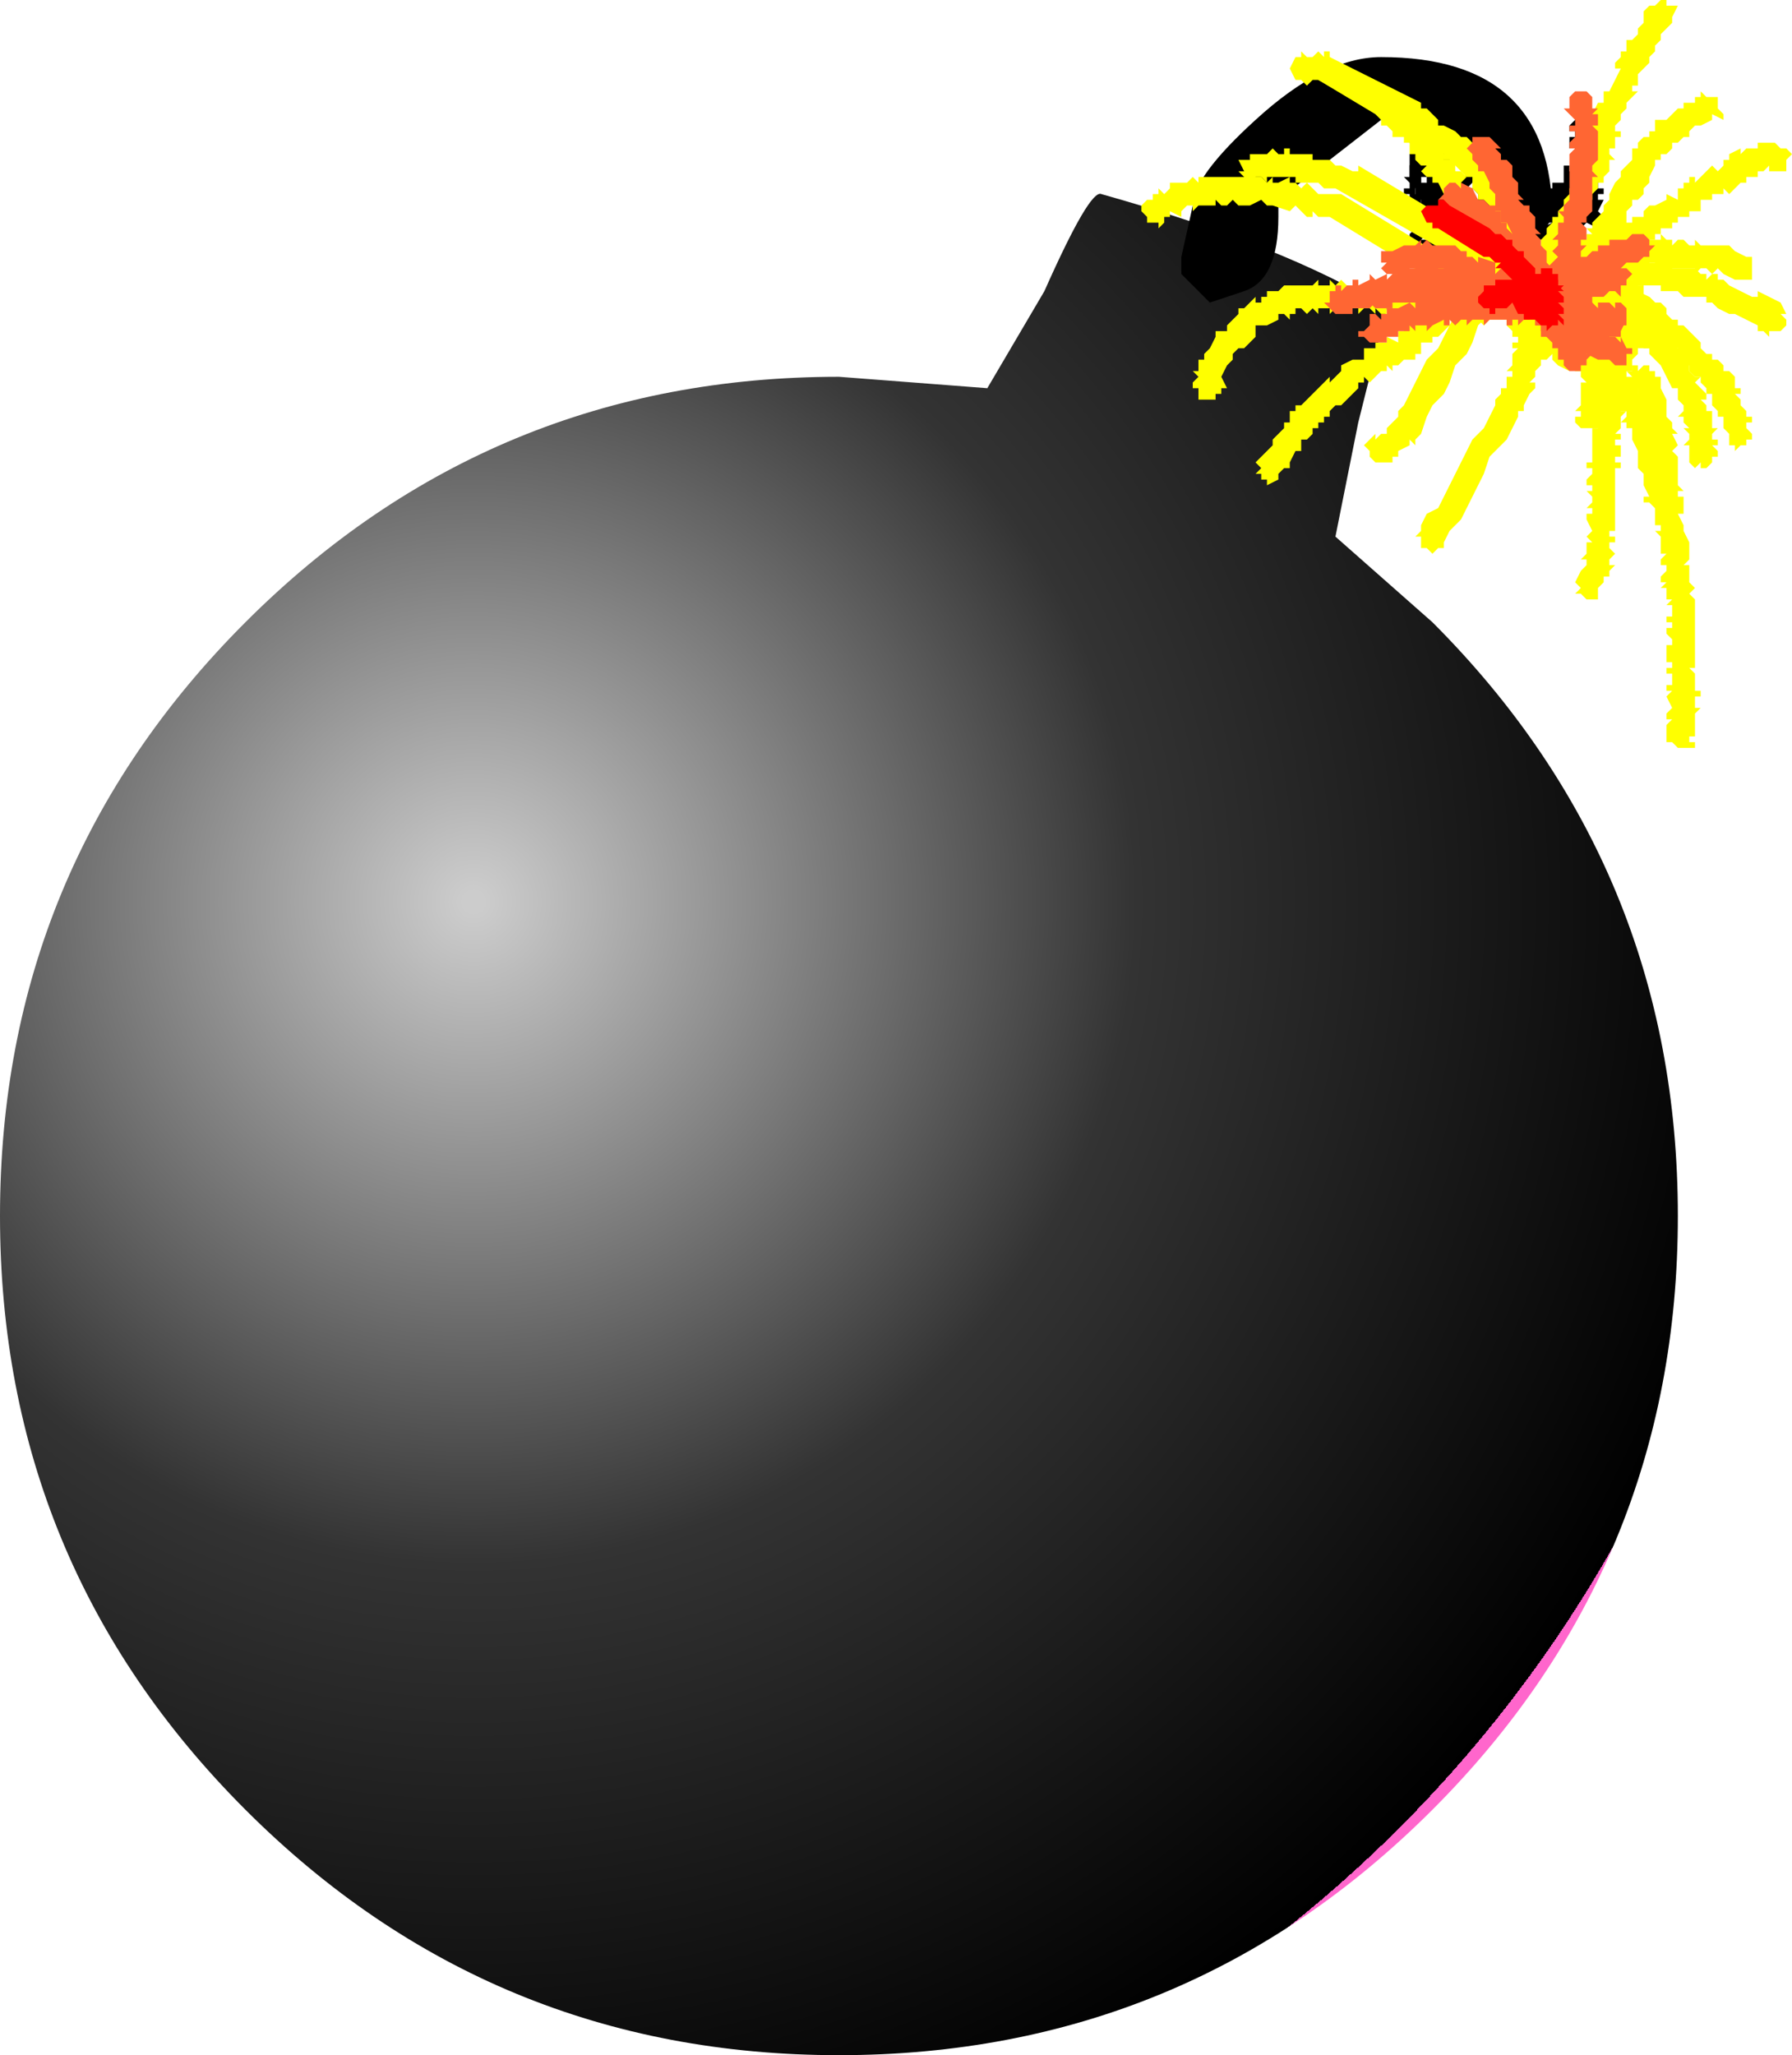 <?xml version="1.0" encoding="UTF-8" standalone="no"?>
<svg xmlns:xlink="http://www.w3.org/1999/xlink" height="18.0px" width="15.7px" xmlns="http://www.w3.org/2000/svg">
  <g transform="matrix(1.0, 0.0, 0.0, 1.0, 0.0, 0.0)">
    <path d="M13.65 2.25 L13.6 2.3 13.65 2.3 13.65 2.4 13.6 2.4 13.6 2.45 13.6 2.4 13.6 2.35 13.55 2.35 13.6 2.35 13.6 2.3 13.6 2.25 13.6 2.2 13.65 2.2 13.65 2.25" fill="#000000" fill-rule="evenodd" stroke="none"/>
    <path d="M13.7 2.35 L13.75 2.35 13.75 2.4 13.75 2.45 13.7 2.45 13.7 2.4 13.7 2.35 13.65 2.35 13.65 2.3 13.7 2.3 13.7 2.25 13.7 2.2 13.65 2.2 13.7 2.15 13.75 2.15 13.75 2.2 13.7 2.25 13.7 2.3 13.75 2.3 13.7 2.3 13.7 2.35" fill="#000000" fill-rule="evenodd" stroke="none"/>
    <path d="M13.8 2.15 L13.85 2.15 13.8 2.15 13.8 2.2 13.8 2.25 13.8 2.3 13.8 2.35 13.85 2.35 13.8 2.35 13.8 2.4 13.8 2.45 13.85 2.45 13.85 2.5 13.8 2.5 13.75 2.5 13.75 2.45 13.8 2.45 13.8 2.4 13.75 2.4 13.75 2.35 13.8 2.35 13.75 2.3 13.75 2.25 13.8 2.2 13.75 2.2 13.75 2.15 13.8 2.15" fill="#000000" fill-rule="evenodd" stroke="none"/>
    <path d="M13.8 2.2 L13.85 2.25 13.8 2.3 13.85 2.35 13.8 2.35 13.8 2.4 13.75 2.4 13.75 2.35 13.8 2.35 13.8 2.3 13.75 2.25 13.8 2.2 13.8 2.15 13.8 2.2" fill="#000000" fill-rule="evenodd" stroke="none"/>
    <path d="M13.5 2.3 L13.5 2.35 13.5 2.4 13.5 2.45 13.45 2.45 13.5 2.45 13.5 2.5 13.45 2.5 13.45 2.45 13.45 2.4 13.5 2.4 13.5 2.35 13.45 2.35 13.45 2.3 13.5 2.3" fill="#000000" fill-rule="evenodd" stroke="none"/>
    <path d="M13.6 2.2 L13.65 2.2 13.65 2.25 13.6 2.25 13.6 2.3 13.65 2.35 13.65 2.4 13.6 2.4 13.65 2.45 13.65 2.5 13.65 2.45 13.6 2.45 13.6 2.4 13.6 2.35 13.55 2.35 13.6 2.35 13.6 2.3 13.55 2.3 13.55 2.25 13.6 2.25 13.6 2.2 13.6 2.15 13.6 2.2" fill="#000000" fill-rule="evenodd" stroke="none"/>
    <path d="M13.7 2.0 L13.7 2.05 13.75 2.05 13.7 2.1 13.7 2.15 13.7 2.2 13.7 2.3 13.65 2.3 13.65 2.35 13.7 2.35 13.65 2.35 13.65 2.3 13.65 2.25 13.7 2.25 13.65 2.25 13.65 2.2 13.7 2.15 13.65 2.15 13.65 2.1 13.65 2.05 13.7 2.05 13.7 2.0" fill="#000000" fill-rule="evenodd" stroke="none"/>
    <path d="M11.9 3.7 L11.7 4.7 12.55 5.45 Q14.7 7.6 14.7 10.65 14.7 13.7 12.55 15.85 10.4 18.0 7.35 18.0 4.3 18.0 2.15 15.85 0.0 13.7 0.0 10.65 0.0 7.6 2.15 5.45 4.3 3.3 7.35 3.3 L8.65 3.4 9.15 2.55 Q9.55 1.65 9.65 1.7 11.25 2.15 12.15 2.7 L11.9 3.7" fill="url(#gradient0)" fill-rule="evenodd" stroke="none"/>
    <path d="M13.05 1.7 Q12.9 1.05 12.1 1.05 L11.2 1.75 11.2 1.9 Q11.2 2.45 10.9 2.55 L10.6 2.65 10.55 2.6 10.4 2.45 10.35 2.4 10.35 2.3 10.35 2.25 10.45 1.8 Q10.45 1.55 11.0 1.05 11.6 0.5 12.1 0.5 13.6 0.5 13.6 1.9 L13.35 2.35 Q13.15 2.35 13.05 1.7" fill="#000000" fill-rule="evenodd" stroke="none"/>
    <path d="M12.4 1.35 L12.4 1.4 12.45 1.4 12.5 1.45 12.5 1.5 12.45 1.5 12.45 1.6 12.4 1.65 12.4 1.7 12.45 1.75 12.45 1.8 12.45 1.85 12.45 1.9 12.45 1.95 12.45 2.0 12.5 2.0 12.5 2.05 12.45 2.1 12.45 2.15 12.45 2.2 12.45 2.15 12.4 2.15 12.4 2.1 12.35 2.1 12.35 2.05 12.4 2.0 12.35 1.95 12.35 1.85 12.35 1.8 12.3 1.8 12.35 1.8 12.35 1.7 12.3 1.7 12.3 1.65 12.35 1.65 12.35 1.6 12.3 1.55 12.35 1.55 12.35 1.5 12.35 1.45 12.4 1.35" fill="#000000" fill-rule="evenodd" stroke="none"/>
    <path d="M12.65 2.1 L12.6 2.1 12.6 2.05 12.55 2.0 12.6 2.0 12.6 1.95 12.6 1.9 12.6 1.85 12.6 1.8 12.65 1.8 12.6 1.8 12.6 1.75 12.55 1.75 12.55 1.7 12.6 1.65 12.6 1.6 12.55 1.55 12.6 1.55 12.6 1.45 12.55 1.45 12.6 1.4 12.55 1.4 12.55 1.3 12.65 1.2 12.65 1.25 12.7 1.2 12.75 1.3 12.7 1.3 12.7 1.35 12.65 1.3 12.65 1.35 12.65 1.4 12.65 1.45 12.7 1.45 12.65 1.5 12.65 1.55 12.7 1.55 12.7 1.6 12.65 1.6 12.65 1.65 12.7 1.65 12.7 1.7 12.7 1.75 12.65 1.75 12.65 1.8 12.7 1.8 12.7 1.85 12.65 1.9 12.7 1.9 12.7 1.95 12.65 2.0 12.7 2.0 12.7 2.05 12.65 2.1" fill="#000000" fill-rule="evenodd" stroke="none"/>
    <path d="M13.1 1.45 L13.15 1.5 13.1 1.5 13.15 1.6 13.15 1.65 13.1 1.65 13.1 1.7 13.15 1.7 13.1 1.75 13.1 1.8 13.15 1.85 13.1 1.85 13.1 1.9 13.15 1.9 13.15 2.0 13.2 2.0 13.15 2.0 13.15 2.05 13.15 2.1 13.1 2.1 13.1 2.05 13.1 2.0 13.05 2.0 13.0 1.95 13.05 1.95 13.05 1.9 13.05 1.85 13.0 1.8 13.05 1.8 13.05 1.75 13.0 1.7 13.05 1.65 13.0 1.65 13.0 1.6 13.05 1.6 13.05 1.55 13.0 1.5 13.0 1.45 13.05 1.45 13.0 1.45 13.0 1.4 13.0 1.35 13.0 1.3 13.0 1.25 13.05 1.25 13.0 1.15 13.0 1.1 13.05 1.0 13.1 1.05 13.15 1.05 13.1 1.05 13.1 1.1 13.05 1.15 13.1 1.15 13.1 1.25 13.1 1.3 13.05 1.3 13.1 1.3 13.1 1.35 13.1 1.45" fill="#000000" fill-rule="evenodd" stroke="none"/>
    <path d="M13.95 1.4 L14.0 1.45 13.95 1.45 13.95 1.5 14.0 1.55 14.05 1.55 14.0 1.6 14.0 1.65 14.05 1.65 14.05 1.7 14.0 1.7 14.0 1.75 14.05 1.75 14.0 1.85 14.05 1.9 14.0 1.95 14.0 2.0 13.9 1.95 13.85 2.0 13.85 2.05 13.75 2.05 13.75 2.1 13.75 2.05 13.7 2.05 13.65 2.1 13.6 2.1 13.6 2.15 13.6 2.1 13.55 2.1 13.5 2.1 13.5 2.15 13.5 2.1 13.45 2.1 13.45 2.15 13.4 2.15 13.35 2.2 13.35 2.15 13.3 2.15 13.3 2.2 13.2 2.2 13.2 2.15 13.2 2.2 13.15 2.2 13.15 2.25 13.05 2.2 13.0 2.25 12.95 2.2 12.9 2.25 12.85 2.25 12.85 2.2 12.85 2.25 12.8 2.25 12.75 2.25 12.65 2.25 12.65 2.3 12.6 2.3 12.55 2.25 12.4 2.2 12.4 2.15 12.35 2.15 12.4 2.1 12.45 2.05 12.45 2.1 12.5 2.1 12.5 2.05 12.5 2.0 12.45 2.0 12.45 1.95 12.5 1.95 12.45 1.95 12.45 1.9 12.4 1.85 12.45 1.8 12.45 1.75 12.4 1.75 12.4 1.7 12.4 1.65 12.4 1.6 12.35 1.6 12.35 1.55 12.4 1.55 12.35 1.55 12.35 1.5 12.35 1.45 12.35 1.4 12.4 1.4 12.35 1.4 12.35 1.35 12.4 1.3 12.35 1.25 12.35 1.2 12.4 1.2 12.4 1.15 12.4 1.1 12.45 1.15 12.5 1.15 12.55 1.15 12.55 1.1 12.5 1.1 12.55 1.05 12.6 1.05 12.6 1.0 12.65 1.1 12.65 1.2 12.7 1.2 12.7 1.25 12.65 1.3 12.6 1.3 12.65 1.35 12.6 1.35 12.6 1.4 12.65 1.4 12.65 1.45 12.6 1.5 12.65 1.5 12.65 1.55 12.7 1.55 12.7 1.6 12.75 1.6 12.7 1.65 12.7 1.7 12.75 1.7 12.75 1.75 12.65 1.85 12.65 1.9 12.6 2.0 12.65 2.05 12.65 2.0 12.7 2.0 12.85 2.1 12.8 2.05 12.8 2.0 12.75 1.95 12.75 1.9 12.75 1.85 12.75 1.8 12.8 1.8 12.8 1.75 12.75 1.7 12.8 1.65 12.75 1.65 12.75 1.6 12.8 1.55 12.85 1.55 12.9 1.55 12.85 1.65 12.9 1.65 12.9 1.7 12.95 1.75 12.9 1.75 12.9 1.8 12.95 1.8 12.95 1.75 13.0 1.75 13.0 1.7 12.95 1.7 13.0 1.65 13.0 1.6 12.95 1.55 13.0 1.55 13.0 1.5 12.95 1.5 12.95 1.45 13.0 1.45 12.95 1.35 13.0 1.3 13.05 1.35 13.1 1.35 13.15 1.4 13.1 1.45 13.15 1.45 13.2 1.5 13.2 1.55 13.2 1.65 13.25 1.65 13.25 1.7 13.25 1.75 13.3 1.7 13.3 1.65 13.35 1.6 13.4 1.6 13.45 1.65 13.45 1.7 13.55 1.6 13.55 1.65 13.6 1.65 13.6 1.6 13.7 1.6 13.7 1.55 13.7 1.6 13.7 1.55 13.7 1.5 13.7 1.45 13.75 1.45 13.75 1.5 13.8 1.5 13.75 1.45 13.8 1.45 13.8 1.4 13.8 1.35 13.75 1.35 13.8 1.35 13.8 1.3 13.75 1.3 13.75 1.25 13.75 1.2 13.8 1.2 13.8 1.15 13.75 1.15 13.75 1.1 13.8 1.05 13.85 1.05 13.85 1.1 13.85 1.15 13.9 1.15 13.85 1.15 13.9 1.15 13.9 1.25 13.95 1.3 13.9 1.3 13.95 1.35 13.95 1.4 M13.5 1.8 L13.4 1.95 13.35 1.9 13.4 1.85 13.35 1.85 13.35 1.8 13.35 1.85 13.3 1.95 13.25 1.9 13.2 1.9 13.2 1.85 13.15 1.8 13.2 1.75 13.15 1.75 13.15 1.7 13.15 1.65 13.1 1.65 13.15 1.65 13.15 1.6 13.1 1.55 13.1 1.6 13.05 1.6 13.1 1.65 13.1 1.7 13.05 1.75 13.1 1.8 13.05 1.8 13.0 1.95 12.95 1.95 12.9 1.9 12.85 1.9 12.9 1.9 12.9 1.95 12.85 1.95 13.0 2.05 13.05 2.1 13.1 2.1 13.15 2.05 13.2 2.1 13.25 2.05 13.3 2.05 13.3 2.1 13.35 2.05 13.35 2.0 13.4 2.0 13.45 2.0 13.45 1.95 13.45 2.0 13.5 2.0 13.6 1.95 13.55 1.95 13.55 1.9 13.55 1.85 13.55 1.8 13.5 1.8 M13.7 1.9 L13.7 1.85 13.75 1.85 13.75 1.8 13.7 1.8 13.7 1.85 13.75 1.85 13.7 1.85 13.7 1.9 M12.5 1.35 L12.45 1.35 12.45 1.3 12.45 1.35 12.45 1.4 12.45 1.45 12.45 1.5 12.45 1.55 12.45 1.6 12.5 1.6 12.45 1.6 12.45 1.65 12.45 1.6 12.5 1.6 12.5 1.55 12.45 1.55 12.45 1.5 12.5 1.5 12.5 1.45 12.5 1.4 12.55 1.35 12.5 1.35" fill="#000000" fill-rule="evenodd" stroke="none"/>
    <path d="M12.8 1.9 L12.85 1.95 12.8 1.95 12.85 1.95 12.85 2.0 12.9 2.05 12.85 2.1 12.8 2.05 12.75 2.05 12.8 2.05 12.75 2.0 12.75 1.95 12.7 1.95 12.7 1.9 12.65 1.85 12.7 1.85 12.65 1.85 12.65 1.75 12.6 1.75 12.6 1.7 12.65 1.7 12.6 1.7 12.6 1.6 12.6 1.55 12.6 1.45 12.55 1.45 12.6 1.4 12.55 1.4 12.55 1.35 12.6 1.3 12.7 1.25 12.65 1.25 12.7 1.35 12.75 1.4 12.7 1.4 12.7 1.45 12.75 1.5 12.75 1.55 12.75 1.6 12.8 1.65 12.8 1.6 12.9 1.45 12.9 1.4 12.95 1.5 12.9 1.6 12.85 1.65 12.9 1.65 12.85 1.8 12.8 1.8 12.75 1.75 12.7 1.75 12.75 1.8 12.75 1.85 12.8 1.85 12.8 1.9" fill="#000000" fill-rule="evenodd" stroke="none"/>
    <path d="M13.1 1.45 L13.15 1.45 13.2 1.55 13.15 1.55 13.15 1.6 13.1 1.55 13.05 1.55 13.05 1.6 13.0 1.6 13.05 1.6 13.05 1.65 13.05 1.75 13.05 1.8 13.05 1.85 13.05 1.95 13.05 2.0 13.05 2.05 12.95 2.05 12.95 2.0 12.9 2.0 12.95 2.0 12.95 1.95 13.0 1.9 12.95 1.85 12.95 1.8 12.95 1.75 12.95 1.7 12.9 1.65 12.95 1.6 12.95 1.55 12.9 1.55 12.95 1.55 12.95 1.5 12.95 1.45 12.9 1.4 12.95 1.4 12.95 1.35 12.9 1.35 12.95 1.3 13.0 1.3 13.05 1.35 13.05 1.4 13.1 1.45" fill="#000000" fill-rule="evenodd" stroke="none"/>
    <path d="M13.4 1.6 L13.4 1.65 13.35 1.65 13.3 1.65 13.3 1.7 13.35 1.75 13.3 1.75 13.3 1.8 13.25 1.85 13.3 1.9 13.3 1.95 13.25 1.95 13.3 2.0 13.3 2.1 13.25 2.1 13.25 2.05 13.25 2.1 13.2 2.1 13.2 2.05 13.25 2.05 13.2 2.0 13.2 1.95 13.15 1.9 13.2 1.9 13.2 1.8 13.15 1.8 13.2 1.75 13.2 1.7 13.25 1.7 13.25 1.65 13.2 1.65 13.25 1.55 13.35 1.5 13.4 1.55 13.35 1.6 13.4 1.6" fill="#000000" fill-rule="evenodd" stroke="none"/>
    <path d="M13.4 1.5 L13.45 1.5 13.5 1.6 13.45 1.65 13.5 1.65 13.5 1.7 13.45 1.7 13.45 1.8 13.5 1.8 13.5 1.85 13.45 1.85 13.5 1.9 13.5 1.95 13.45 2.0 13.45 2.05 13.45 2.0 13.4 2.0 13.4 1.95 13.35 1.95 13.4 1.85 13.4 1.8 13.35 1.8 13.4 1.8 13.4 1.75 13.35 1.65 13.4 1.65 13.4 1.6 13.35 1.6 13.4 1.55 13.4 1.5 13.4 1.45 13.4 1.5" fill="#000000" fill-rule="evenodd" stroke="none"/>
    <path d="M11.75 1.7 L12.65 2.25 12.7 2.25 12.75 2.35 12.7 2.35 12.7 2.4 12.65 2.45 12.65 2.5 12.6 2.45 12.55 2.45 11.65 1.9 11.55 1.9 11.5 1.85 11.5 1.9 11.45 1.9 11.4 1.85 11.35 1.8 11.3 1.85 11.15 1.8 11.1 1.8 11.05 1.75 10.95 1.8 10.9 1.8 10.85 1.8 10.8 1.75 10.75 1.8 10.7 1.8 10.65 1.75 10.65 1.8 10.6 1.8 10.55 1.8 10.5 1.8 10.45 1.85 10.45 1.8 10.4 1.8 10.35 1.85 10.35 1.9 10.25 1.85 10.25 1.9 10.2 1.9 10.2 1.95 10.15 2.0 10.15 1.95 10.05 1.95 10.05 1.9 10.0 1.85 10.0 1.8 10.05 1.75 10.1 1.75 10.1 1.7 10.15 1.7 10.15 1.65 10.2 1.7 10.25 1.65 10.25 1.6 10.35 1.6 10.35 1.65 10.35 1.6 10.4 1.6 10.45 1.55 10.5 1.6 10.5 1.55 10.55 1.55 10.65 1.55 10.7 1.55 10.8 1.55 10.85 1.55 10.9 1.55 10.95 1.55 11.05 1.55 11.1 1.6 11.15 1.55 11.15 1.6 11.2 1.6 11.3 1.55 11.3 1.6 11.35 1.6 11.4 1.65 11.45 1.6 11.5 1.65 11.55 1.7 11.6 1.7 11.65 1.7 11.7 1.7 11.75 1.7" fill="#ffff00" fill-rule="evenodd" stroke="none"/>
    <path d="M12.95 2.1 L12.95 2.15 13.0 2.15 13.0 2.2 13.0 2.25 13.05 2.25 13.0 2.25 13.05 2.35 13.1 2.35 13.1 2.4 13.05 2.4 13.05 2.45 13.0 2.5 12.95 2.5 12.9 2.45 12.85 2.45 12.85 2.4 12.85 2.35 12.8 2.35 12.8 2.3 12.8 2.25 12.75 2.25 11.7 1.65 11.65 1.65 11.6 1.65 11.55 1.6 11.5 1.6 11.4 1.6 11.35 1.6 11.35 1.55 11.3 1.55 11.25 1.55 11.2 1.55 11.15 1.55 11.1 1.55 11.1 1.6 11.05 1.55 11.0 1.55 11.0 1.6 10.95 1.6 10.9 1.55 10.85 1.5 10.9 1.5 10.85 1.4 10.95 1.4 10.95 1.35 11.0 1.35 11.05 1.35 11.1 1.35 11.15 1.3 11.2 1.35 11.25 1.35 11.25 1.3 11.3 1.3 11.3 1.35 11.35 1.35 11.4 1.35 11.5 1.35 11.5 1.4 11.55 1.4 11.6 1.4 11.65 1.4 11.7 1.45 11.75 1.45 11.85 1.5 11.9 1.5 11.9 1.45 12.9 2.05 12.9 2.1 12.95 2.1" fill="#ffff00" fill-rule="evenodd" stroke="none"/>
    <path d="M13.3 1.8 L13.3 1.9 13.35 1.9 13.35 2.0 13.4 2.0 13.35 2.05 13.4 2.05 13.4 2.1 13.4 2.15 13.45 2.15 13.45 2.2 13.45 2.25 13.5 2.3 13.45 2.3 13.45 2.4 13.5 2.4 13.5 2.45 13.45 2.45 13.45 2.5 13.4 2.5 13.4 2.55 13.35 2.55 13.35 2.5 13.3 2.5 13.3 2.45 13.25 2.45 13.25 2.4 13.25 2.3 13.2 2.3 13.25 2.3 13.25 2.25 13.2 2.2 13.2 2.15 13.15 2.15 13.2 2.15 13.15 2.05 13.1 2.0 13.15 2.0 13.15 1.95 13.1 1.95 13.1 1.9 13.05 1.9 13.05 1.8 13.0 1.75 12.95 1.75 12.95 1.7 12.9 1.65 12.9 1.6 12.9 1.55 12.85 1.55 12.8 1.5 12.75 1.45 12.7 1.45 12.7 1.4 12.65 1.4 12.65 1.35 12.55 1.3 12.5 1.25 12.5 1.2 12.45 1.2 12.4 1.15 12.35 1.15 11.55 0.7 11.55 0.65 11.5 0.6 11.55 0.6 11.5 0.5 11.6 0.5 11.6 0.45 11.65 0.45 11.65 0.5 12.45 0.9 12.45 0.95 12.5 0.95 12.55 1.0 12.6 1.05 12.6 1.1 12.65 1.1 12.75 1.15 12.8 1.2 12.85 1.2 12.9 1.25 12.95 1.25 12.9 1.35 12.95 1.35 13.0 1.4 13.05 1.4 13.05 1.45 13.1 1.5 13.1 1.55 13.15 1.6 13.2 1.6 13.2 1.7 13.25 1.7 13.25 1.75 13.3 1.8" fill="#ffff00" fill-rule="evenodd" stroke="none"/>
    <path d="M12.9 1.75 L12.95 1.8 13.0 1.85 13.05 1.85 13.05 1.9 13.1 1.95 13.05 1.95 13.05 2.0 13.1 2.05 13.15 2.1 13.1 2.1 13.1 2.15 13.15 2.2 13.1 2.25 13.1 2.3 13.05 2.25 13.0 2.25 12.95 2.25 12.95 2.3 12.9 2.2 12.95 2.2 12.9 2.2 12.9 2.15 12.9 2.1 12.9 2.05 12.85 2.0 12.8 2.0 12.75 1.9 12.75 1.85 12.7 1.8 12.65 1.8 12.65 1.75 12.65 1.7 12.6 1.6 12.55 1.6 12.55 1.55 12.5 1.55 12.45 1.5 12.5 1.45 12.45 1.45 12.4 1.4 12.4 1.35 12.35 1.35 12.35 1.25 12.3 1.25 12.3 1.2 12.25 1.2 12.2 1.2 12.2 1.15 12.15 1.1 12.1 1.1 12.1 1.05 12.05 1.05 12.1 1.05 12.05 1.0 11.55 0.7 11.5 0.7 11.45 0.75 11.4 0.7 11.35 0.7 11.3 0.6 11.35 0.5 11.4 0.5 11.4 0.45 11.45 0.5 11.5 0.5 11.55 0.45 11.6 0.5 11.65 0.5 12.15 0.8 12.2 0.85 12.25 0.85 12.3 0.9 12.3 1.0 12.35 1.0 12.4 1.0 12.4 1.05 12.45 1.05 12.5 1.15 12.55 1.15 12.55 1.2 12.55 1.25 12.6 1.25 12.65 1.3 12.65 1.35 12.7 1.35 12.65 1.4 12.7 1.4 12.75 1.45 12.75 1.5 12.8 1.5 12.85 1.55 12.8 1.6 12.85 1.65 12.9 1.65 12.9 1.7 12.95 1.75 12.9 1.75" fill="#ffff00" fill-rule="evenodd" stroke="none"/>
    <path d="M14.65 0.2 L14.6 0.25 14.55 0.3 14.55 0.35 14.5 0.4 14.5 0.45 14.45 0.5 14.45 0.55 14.4 0.6 14.35 0.65 14.35 0.75 14.3 0.75 14.3 0.8 14.35 0.8 14.3 0.85 14.25 0.9 14.25 0.95 14.2 1.0 14.2 1.05 14.15 1.1 14.15 1.15 14.2 1.15 14.2 1.2 14.15 1.2 14.15 1.25 14.15 1.3 14.1 1.3 14.1 1.35 14.15 1.4 14.1 1.4 14.1 1.45 14.1 1.5 14.05 1.55 14.05 1.6 14.0 1.6 14.0 1.65 13.95 1.7 13.95 1.75 13.9 1.8 13.9 1.85 13.85 1.9 13.85 1.95 13.8 1.95 13.8 2.0 13.75 2.05 13.75 2.1 13.7 2.15 13.75 2.15 13.75 2.2 13.7 2.25 13.65 2.3 13.65 2.25 13.55 2.25 13.55 2.3 13.5 2.2 13.55 2.2 13.5 2.2 13.5 2.15 13.5 2.1 13.55 2.05 13.55 2.0 13.6 1.95 13.6 1.9 13.65 1.9 13.65 1.85 13.7 1.8 13.7 1.75 13.75 1.7 13.75 1.65 13.8 1.6 13.85 1.55 13.85 1.5 13.8 1.45 13.85 1.45 13.85 1.4 13.9 1.4 13.9 1.35 13.9 1.3 13.95 1.3 13.9 1.25 13.9 1.2 13.95 1.2 13.95 1.1 13.95 1.05 14.0 1.05 13.95 1.05 13.95 1.0 14.0 0.9 14.05 0.9 14.05 0.85 14.05 0.8 14.1 0.8 14.15 0.7 14.2 0.6 14.15 0.6 14.15 0.55 14.2 0.5 14.2 0.45 14.25 0.45 14.25 0.35 14.3 0.35 14.35 0.3 14.35 0.25 14.4 0.2 14.4 0.15 14.4 0.1 14.45 0.05 14.5 0.05 14.55 0.0 14.6 0.0 14.6 0.05 14.65 0.05 14.7 0.05 14.65 0.15 14.65 0.2" fill="#ffff00" fill-rule="evenodd" stroke="none"/>
    <path d="M15.55 1.25 L15.6 1.3 15.65 1.3 15.7 1.35 15.65 1.4 15.65 1.45 15.65 1.5 15.6 1.5 15.55 1.5 15.5 1.5 15.5 1.45 15.45 1.5 15.4 1.5 15.4 1.55 15.35 1.55 15.3 1.55 15.3 1.6 15.25 1.6 15.2 1.65 15.15 1.7 15.1 1.65 15.1 1.7 15.0 1.7 15.0 1.75 15.0 1.8 15.0 1.75 14.9 1.75 14.9 1.8 14.9 1.85 14.85 1.85 14.8 1.85 14.8 1.9 14.75 1.9 14.7 1.9 14.7 1.95 14.65 1.95 14.65 2.0 14.6 2.0 14.55 2.0 14.55 2.05 14.5 2.05 14.5 2.1 14.45 2.1 14.45 2.15 14.4 2.1 14.35 2.15 14.3 2.2 14.2 2.2 14.1 2.2 14.05 2.25 13.95 2.25 13.9 2.3 13.8 2.25 13.8 2.3 13.75 2.3 13.7 2.25 13.65 2.25 13.65 2.2 13.7 2.15 13.65 2.15 13.65 2.1 13.7 2.05 13.75 2.05 13.8 2.05 13.9 2.1 13.9 2.05 13.95 2.05 13.95 2.0 14.05 2.0 14.05 2.05 14.05 2.0 14.1 2.0 14.15 1.95 14.2 2.0 14.2 1.95 14.25 1.95 14.3 1.95 14.3 1.9 14.3 1.95 14.3 1.9 14.4 1.9 14.4 1.85 14.45 1.8 14.5 1.8 14.5 1.85 14.5 1.8 14.6 1.75 14.6 1.7 14.7 1.75 14.7 1.7 14.7 1.65 14.75 1.65 14.75 1.6 14.8 1.6 14.8 1.55 14.85 1.55 14.85 1.6 14.9 1.55 14.95 1.5 15.0 1.45 15.05 1.5 15.1 1.45 15.1 1.4 15.15 1.4 15.15 1.35 15.25 1.3 15.25 1.35 15.3 1.3 15.35 1.3 15.4 1.3 15.4 1.25 15.5 1.25 15.55 1.25" fill="#ffff00" fill-rule="evenodd" stroke="none"/>
    <path d="M15.05 0.9 L15.05 0.95 15.1 1.0 15.1 1.05 15.0 1.0 15.0 1.05 14.9 1.1 14.9 1.15 14.9 1.1 14.85 1.1 14.8 1.15 14.8 1.2 14.75 1.2 14.7 1.25 14.7 1.2 14.7 1.25 14.65 1.25 14.65 1.3 14.6 1.35 14.55 1.35 14.55 1.4 14.5 1.4 14.5 1.45 14.45 1.55 14.45 1.6 14.4 1.65 14.4 1.7 14.35 1.75 14.3 1.75 14.3 1.8 14.25 1.85 14.25 1.95 14.2 2.0 14.15 2.05 14.15 2.1 14.1 2.1 14.1 2.15 14.05 2.1 14.0 2.15 13.95 2.05 13.9 2.0 13.95 2.0 13.95 1.95 14.0 1.9 14.05 1.85 14.05 1.8 14.1 1.75 14.1 1.7 14.15 1.6 14.2 1.55 14.2 1.5 14.25 1.45 14.3 1.4 14.3 1.3 14.35 1.3 14.35 1.25 14.4 1.2 14.45 1.2 14.45 1.15 14.5 1.15 14.5 1.1 14.5 1.05 14.55 1.05 14.6 1.05 14.6 1.0 14.6 1.05 14.65 1.0 14.7 0.95 14.75 0.95 14.75 0.9 14.8 0.9 14.85 0.9 14.85 0.85 14.9 0.85 14.9 0.8 14.95 0.85 15.0 0.85 15.05 0.85 15.05 0.9 15.1 0.9 15.05 0.9" fill="#ffff00" fill-rule="evenodd" stroke="none"/>
    <path d="M14.35 2.15 L14.4 2.1 14.45 2.15 14.45 2.1 14.55 2.1 14.55 2.05 14.6 2.1 14.65 2.1 14.65 2.15 14.7 2.1 14.75 2.1 14.8 2.15 14.85 2.15 14.85 2.1 14.9 2.15 14.95 2.15 15.05 2.15 15.1 2.15 15.15 2.15 15.2 2.2 15.3 2.25 15.35 2.25 15.35 2.35 15.4 2.35 15.35 2.35 15.35 2.4 15.35 2.45 15.25 2.45 15.25 2.4 15.25 2.45 15.2 2.45 15.1 2.4 15.05 2.35 15.0 2.4 14.95 2.35 14.9 2.35 14.85 2.4 14.85 2.35 14.8 2.35 14.7 2.35 14.65 2.35 14.6 2.35 14.55 2.35 14.55 2.3 14.45 2.3 14.45 2.35 14.4 2.35 14.35 2.35 14.3 2.35 14.3 2.4 14.25 2.35 14.15 2.4 14.2 2.3 14.15 2.3 14.15 2.25 14.1 2.25 14.15 2.2 14.2 2.2 14.2 2.15 14.25 2.15 14.3 2.15 14.35 2.15" fill="#ffff00" fill-rule="evenodd" stroke="none"/>
    <path d="M14.1 2.25 L14.15 2.25 14.2 2.25 14.25 2.3 14.3 2.25 14.35 2.3 14.35 2.25 14.45 2.25 14.45 2.3 14.5 2.3 14.5 2.25 14.55 2.25 14.55 2.3 14.6 2.3 14.65 2.3 14.65 2.35 14.7 2.35 14.8 2.35 14.85 2.35 14.9 2.4 14.95 2.4 14.95 2.45 15.0 2.4 15.05 2.4 15.05 2.45 15.1 2.45 15.15 2.5 15.25 2.55 15.35 2.6 15.4 2.6 15.4 2.55 15.6 2.65 15.65 2.75 15.6 2.75 15.65 2.8 15.65 2.85 15.6 2.9 15.55 2.9 15.5 2.9 15.5 2.95 15.45 2.9 15.4 2.9 15.4 2.85 15.2 2.75 15.2 2.8 15.2 2.75 15.15 2.75 15.05 2.7 15.0 2.65 14.95 2.65 14.95 2.6 14.9 2.6 14.85 2.6 14.75 2.6 14.7 2.55 14.65 2.55 14.6 2.55 14.55 2.55 14.55 2.5 14.5 2.5 14.45 2.5 14.4 2.5 14.35 2.5 14.3 2.5 14.3 2.45 14.25 2.5 14.15 2.45 14.15 2.5 14.1 2.5 14.1 2.45 14.05 2.5 14.0 2.5 13.95 2.45 13.9 2.5 13.85 2.4 13.9 2.4 13.85 2.4 13.85 2.35 13.9 2.3 13.9 2.25 13.95 2.25 14.05 2.25 14.1 2.25" fill="#ffff00" fill-rule="evenodd" stroke="none"/>
    <path d="M15.25 3.55 L15.3 3.6 15.3 3.65 15.35 3.65 15.35 3.7 15.3 3.7 15.3 3.75 15.35 3.8 15.35 3.85 15.3 3.85 15.3 3.9 15.25 3.9 15.2 3.95 15.2 3.9 15.15 3.9 15.15 3.85 15.15 3.8 15.1 3.75 15.1 3.7 15.05 3.7 15.1 3.7 15.1 3.65 15.05 3.65 15.05 3.6 15.0 3.55 15.05 3.55 15.0 3.55 15.0 3.45 14.95 3.45 14.95 3.4 14.9 3.35 14.95 3.35 14.9 3.35 14.9 3.3 14.85 3.3 14.8 3.25 14.8 3.2 14.75 3.2 14.7 3.15 14.7 3.05 14.65 3.05 14.6 3.05 14.6 3.0 14.55 3.0 14.5 3.0 14.5 2.95 14.45 2.95 14.45 2.9 14.4 2.85 14.35 2.85 14.4 2.85 14.35 2.8 14.3 2.8 14.3 2.75 14.25 2.7 14.2 2.65 14.1 2.6 14.05 2.6 14.05 2.55 14.0 2.55 13.95 2.5 13.9 2.5 13.9 2.45 13.95 2.45 13.9 2.4 13.95 2.3 14.0 2.3 14.05 2.3 14.1 2.35 14.15 2.35 14.15 2.4 14.2 2.4 14.25 2.45 14.3 2.45 14.35 2.5 14.4 2.5 14.4 2.6 14.45 2.6 14.5 2.65 14.55 2.65 14.6 2.7 14.55 2.7 14.6 2.7 14.6 2.75 14.65 2.8 14.7 2.8 14.7 2.85 14.75 2.85 14.8 2.9 14.85 2.95 14.9 3.0 14.9 3.05 14.95 3.1 15.0 3.1 15.0 3.15 15.05 3.15 15.1 3.2 15.1 3.25 15.15 3.25 15.2 3.3 15.15 3.3 15.2 3.3 15.2 3.4 15.25 3.4 15.25 3.45 15.2 3.45 15.25 3.5 15.25 3.55 15.3 3.55 15.25 3.55" fill="#ffff00" fill-rule="evenodd" stroke="none"/>
    <path d="M15.05 3.95 L15.05 4.0 15.0 4.0 15.0 4.05 14.95 4.1 14.9 4.1 14.9 4.05 14.85 4.1 14.8 4.05 14.8 4.0 14.8 3.95 14.8 3.9 14.75 3.9 14.8 3.85 14.8 3.8 14.75 3.75 14.8 3.75 14.75 3.7 14.75 3.65 14.7 3.65 14.75 3.6 14.75 3.55 14.7 3.5 14.7 3.45 14.7 3.4 14.65 3.4 14.6 3.3 14.55 3.2 14.5 3.15 14.45 3.1 14.45 3.05 14.4 3.05 14.35 2.95 14.3 2.95 14.3 2.85 14.25 2.85 14.25 2.8 14.2 2.8 14.15 2.7 14.1 2.7 14.05 2.65 14.05 2.6 14.05 2.55 14.1 2.5 14.1 2.55 14.1 2.5 14.15 2.45 14.2 2.5 14.25 2.5 14.3 2.5 14.3 2.55 14.35 2.6 14.4 2.65 14.45 2.7 14.45 2.75 14.5 2.75 14.5 2.8 14.55 2.85 14.6 2.9 14.65 2.95 14.65 3.0 14.7 3.05 14.75 3.1 14.8 3.15 14.8 3.2 14.8 3.25 14.85 3.3 14.9 3.3 14.85 3.35 14.9 3.4 14.95 3.45 14.95 3.5 14.9 3.5 14.95 3.55 14.95 3.6 15.0 3.6 15.0 3.65 14.95 3.65 15.0 3.65 15.0 3.7 15.0 3.75 15.05 3.75 15.0 3.8 15.0 3.85 15.05 3.85 15.05 3.9 15.0 3.9 15.05 3.95" fill="#ffff00" fill-rule="evenodd" stroke="none"/>
    <path d="M13.85 2.4 L13.8 2.4 13.85 2.45 13.9 2.5 13.9 2.55 13.95 2.55 13.9 2.65 13.95 2.65 14.0 2.7 13.95 2.75 14.0 2.8 13.95 2.8 14.0 2.9 14.05 2.95 14.0 2.95 14.0 3.0 14.05 3.05 14.1 3.1 14.05 3.1 14.05 3.15 14.05 3.2 14.1 3.2 14.05 3.25 14.1 3.3 14.1 3.35 14.05 3.35 14.1 3.4 14.1 3.45 14.1 3.5 14.1 3.55 14.05 3.6 14.05 3.65 14.0 3.7 14.0 3.75 13.95 3.75 13.9 3.75 13.85 3.75 13.8 3.7 13.8 3.65 13.85 3.65 13.85 3.6 13.8 3.6 13.85 3.55 13.85 3.5 13.85 3.45 13.85 3.4 13.85 3.35 13.9 3.35 13.85 3.3 13.85 3.25 13.85 3.2 13.9 3.2 13.85 3.2 13.85 3.15 13.8 3.1 13.8 3.05 13.8 3.0 13.8 2.95 13.8 2.9 13.75 2.9 13.75 2.85 13.75 2.8 13.75 2.75 13.7 2.7 13.7 2.65 13.7 2.55 13.65 2.55 13.6 2.55 13.65 2.5 13.6 2.45 13.55 2.4 13.6 2.35 13.6 2.3 13.6 2.35 13.6 2.3 13.65 2.3 13.7 2.3 13.75 2.35 13.75 2.3 13.8 2.35 13.85 2.35 13.85 2.4" fill="#ffff00" fill-rule="evenodd" stroke="none"/>
    <path d="M13.9 2.9 L13.95 2.9 14.0 2.9 14.05 2.9 14.1 3.0 14.05 3.0 14.05 3.05 14.1 3.05 14.1 3.15 14.15 3.2 14.15 3.25 14.15 3.3 14.2 3.4 14.15 3.4 14.15 3.45 14.2 3.45 14.2 3.55 14.25 3.55 14.2 3.55 14.2 3.6 14.25 3.6 14.2 3.65 14.2 3.7 14.2 3.75 14.15 3.8 14.2 3.8 14.2 3.85 14.15 3.85 14.15 3.9 14.2 3.9 14.2 4.0 14.15 4.0 14.15 4.05 14.2 4.05 14.2 4.1 14.15 4.1 14.15 4.15 14.15 4.2 14.15 4.25 14.15 4.3 14.15 4.35 14.15 4.4 14.15 4.45 14.15 4.5 14.15 4.55 14.15 4.6 14.15 4.65 14.1 4.65 14.1 4.7 14.15 4.7 14.15 4.75 14.1 4.75 14.1 4.8 14.15 4.85 14.1 4.9 14.1 4.95 14.15 4.95 14.1 5.0 14.1 5.05 14.05 5.05 14.05 5.1 14.0 5.15 14.0 5.2 14.0 5.25 13.9 5.25 13.85 5.2 13.8 5.2 13.85 5.15 13.8 5.1 13.85 5.0 13.9 4.95 13.9 4.9 13.85 4.9 13.9 4.85 13.9 4.8 13.9 4.75 13.95 4.75 13.9 4.7 13.95 4.65 13.9 4.55 13.9 4.5 13.95 4.5 13.95 4.45 13.9 4.45 13.95 4.4 13.95 4.35 13.9 4.3 13.95 4.3 13.95 4.25 13.9 4.25 13.9 4.2 13.95 4.15 13.95 4.1 13.9 4.1 13.9 4.05 13.95 4.05 13.95 4.0 13.95 3.95 13.95 3.9 13.95 3.85 13.95 3.8 13.95 3.75 14.0 3.75 13.95 3.65 14.0 3.6 13.95 3.6 13.95 3.55 13.95 3.45 13.95 3.4 13.95 3.35 13.95 3.3 13.9 3.3 13.9 3.25 13.9 3.2 13.85 3.15 13.9 3.1 13.85 3.05 13.85 3.0 13.85 2.95 13.9 2.9" fill="#ffff00" fill-rule="evenodd" stroke="none"/>
    <path d="M14.75 4.5 L14.7 4.5 14.75 4.6 14.75 4.65 14.8 4.75 14.8 4.8 14.8 4.85 14.8 4.9 14.75 4.95 14.8 4.95 14.8 5.0 14.85 5.0 14.8 5.0 14.8 5.1 14.85 5.15 14.8 5.2 14.85 5.25 14.85 5.3 14.8 5.3 14.85 5.3 14.85 5.35 14.85 5.4 14.85 5.45 14.85 5.5 14.85 5.55 14.85 5.6 14.85 5.65 14.8 5.65 14.85 5.65 14.85 5.7 14.85 5.75 14.85 5.8 14.85 5.85 14.8 5.85 14.85 5.9 14.85 5.95 14.85 6.0 14.85 6.05 14.9 6.05 14.9 6.1 14.85 6.1 14.85 6.15 14.85 6.2 14.9 6.2 14.85 6.25 14.85 6.3 14.85 6.35 14.85 6.4 14.85 6.45 14.8 6.45 14.8 6.5 14.85 6.5 14.85 6.55 14.75 6.55 14.75 6.6 14.75 6.55 14.7 6.55 14.65 6.5 14.6 6.5 14.6 6.45 14.6 6.35 14.65 6.3 14.6 6.3 14.6 6.25 14.65 6.2 14.6 6.1 14.65 6.05 14.6 6.05 14.6 6.0 14.65 6.0 14.65 5.9 14.6 5.9 14.6 5.85 14.65 5.85 14.65 5.8 14.6 5.8 14.6 5.7 14.65 5.7 14.6 5.7 14.6 5.65 14.65 5.65 14.65 5.6 14.6 5.55 14.6 5.5 14.65 5.5 14.65 5.45 14.6 5.45 14.6 5.4 14.65 5.4 14.65 5.35 14.65 5.3 14.6 5.3 14.65 5.25 14.6 5.25 14.6 5.15 14.55 5.15 14.6 5.1 14.55 5.1 14.55 5.05 14.6 5.0 14.6 4.95 14.55 4.95 14.55 4.9 14.6 4.85 14.55 4.85 14.55 4.8 14.55 4.75 14.55 4.7 14.5 4.65 14.55 4.65 14.55 4.6 14.5 4.6 14.5 4.5 14.55 4.5 14.5 4.5 14.5 4.45 14.45 4.4 14.5 4.35 14.5 4.3 14.45 4.3 14.5 4.3 14.5 4.25 14.45 4.15 14.5 4.15 14.5 4.1 14.45 4.1 14.45 4.05 14.5 4.0 14.45 3.95 14.45 3.9 14.45 3.85 14.45 3.8 14.4 3.8 14.45 3.75 14.4 3.7 14.4 3.65 14.4 3.6 14.4 3.55 14.35 3.55 14.35 3.5 14.4 3.5 14.35 3.5 14.35 3.4 14.3 3.4 14.3 3.35 14.3 3.3 14.25 3.25 14.3 3.25 14.3 3.2 14.35 3.2 14.35 3.25 14.4 3.2 14.45 3.2 14.45 3.25 14.5 3.25 14.5 3.3 14.55 3.3 14.55 3.35 14.55 3.4 14.6 3.5 14.6 3.55 14.6 3.65 14.65 3.65 14.6 3.65 14.65 3.7 14.65 3.75 14.7 3.8 14.65 3.8 14.7 3.9 14.65 3.95 14.7 4.0 14.7 4.05 14.7 4.1 14.7 4.15 14.75 4.15 14.7 4.15 14.7 4.2 14.7 4.25 14.75 4.3 14.7 4.3 14.7 4.35 14.75 4.35 14.75 4.45 14.75 4.5" fill="#ffff00" fill-rule="evenodd" stroke="none"/>
    <path d="M14.0 2.55 L14.0 2.6 14.05 2.65 14.0 2.65 14.05 2.65 14.05 2.7 14.1 2.75 14.1 2.8 14.15 2.9 14.1 2.9 14.15 2.95 14.15 3.0 14.15 3.05 14.15 3.1 14.2 3.1 14.2 3.15 14.25 3.2 14.2 3.2 14.25 3.25 14.25 3.3 14.3 3.3 14.35 3.35 14.35 3.4 14.35 3.45 14.4 3.45 14.4 3.5 14.45 3.5 14.45 3.55 14.4 3.55 14.45 3.6 14.5 3.65 14.5 3.7 14.55 3.7 14.5 3.7 14.5 3.8 14.55 3.8 14.5 3.85 14.55 3.9 14.55 3.95 14.6 3.95 14.55 4.0 14.6 4.05 14.6 4.1 14.55 4.1 14.6 4.15 14.6 4.2 14.65 4.2 14.65 4.25 14.6 4.25 14.65 4.3 14.65 4.35 14.7 4.35 14.7 4.4 14.65 4.4 14.65 4.45 14.55 4.45 14.55 4.5 14.55 4.45 14.5 4.45 14.45 4.4 14.4 4.4 14.4 4.35 14.45 4.35 14.4 4.25 14.4 4.2 14.4 4.15 14.35 4.1 14.4 4.1 14.35 4.1 14.35 4.0 14.35 3.95 14.3 3.85 14.3 3.8 14.3 3.75 14.25 3.75 14.25 3.7 14.2 3.7 14.25 3.65 14.25 3.6 14.2 3.6 14.15 3.5 14.1 3.4 14.05 3.4 14.05 3.35 14.0 3.3 14.05 3.3 14.0 3.3 13.95 3.2 13.95 3.1 13.9 3.05 13.95 3.05 13.95 3.0 13.9 2.95 13.9 2.9 13.85 2.9 13.9 2.9 13.85 2.8 13.8 2.7 13.85 2.7 13.8 2.7 13.75 2.6 13.8 2.6 13.8 2.55 13.75 2.55 13.75 2.5 13.8 2.45 13.85 2.45 13.85 2.4 13.9 2.45 13.95 2.45 13.95 2.5 14.0 2.55" fill="#ffff00" fill-rule="evenodd" stroke="none"/>
    <path d="M14.0 2.3 L14.0 2.35 13.95 2.35 13.95 2.45 14.0 2.45 13.95 2.45 13.95 2.5 13.9 2.55 13.9 2.6 13.85 2.65 13.8 2.7 13.8 2.8 13.75 2.85 13.7 2.9 13.7 2.95 13.65 3.0 13.6 3.05 13.6 3.1 13.55 3.15 13.5 3.15 13.45 3.15 13.4 3.15 13.4 3.1 13.35 3.1 13.35 3.05 13.4 3.05 13.35 3.0 13.35 2.95 13.45 2.95 13.45 2.9 13.5 2.85 13.5 2.8 13.55 2.8 13.55 2.75 13.55 2.7 13.6 2.7 13.6 2.65 13.65 2.6 13.65 2.55 13.7 2.5 13.7 2.45 13.75 2.45 13.75 2.4 13.7 2.4 13.75 2.35 13.75 2.3 13.8 2.25 13.85 2.25 13.85 2.2 13.9 2.2 13.9 2.25 13.95 2.25 14.0 2.3" fill="#ffff00" fill-rule="evenodd" stroke="none"/>
    <path d="M13.3 2.45 L13.35 2.45 13.35 2.4 13.4 2.4 13.45 2.45 13.5 2.45 13.5 2.4 13.55 2.45 13.5 2.5 13.55 2.55 13.5 2.55 13.5 2.6 13.5 2.65 13.55 2.65 13.5 2.7 13.5 2.75 13.55 2.75 13.55 2.8 13.5 2.8 13.55 2.8 13.55 2.85 13.55 2.9 13.5 2.95 13.55 2.95 13.55 3.0 13.5 3.0 13.5 3.05 13.5 3.1 13.5 3.15 13.5 3.2 13.45 3.25 13.45 3.3 13.4 3.35 13.45 3.35 13.45 3.4 13.4 3.45 13.35 3.55 13.35 3.6 13.3 3.6 13.3 3.65 13.25 3.75 13.2 3.85 13.15 3.9 13.05 4.0 13.0 4.15 12.95 4.25 12.9 4.35 12.85 4.45 12.8 4.55 12.7 4.65 12.65 4.75 12.65 4.8 12.6 4.8 12.55 4.85 12.5 4.8 12.45 4.8 12.45 4.7 12.4 4.7 12.45 4.65 12.45 4.6 12.5 4.5 12.6 4.45 12.65 4.35 12.7 4.25 12.75 4.15 12.8 4.05 12.85 3.95 12.9 3.85 13.0 3.75 13.05 3.65 13.1 3.55 13.1 3.5 13.15 3.45 13.15 3.4 13.2 3.4 13.2 3.35 13.2 3.3 13.25 3.3 13.25 3.25 13.2 3.25 13.25 3.2 13.25 3.15 13.25 3.1 13.3 3.05 13.25 3.05 13.25 3.0 13.3 3.0 13.3 2.95 13.3 2.9 13.3 2.8 13.3 2.75 13.3 2.7 13.3 2.65 13.3 2.6 13.3 2.55 13.3 2.5 13.3 2.45" fill="#ffff00" fill-rule="evenodd" stroke="none"/>
    <path d="M13.1 2.45 L13.15 2.45 13.15 2.5 13.15 2.55 13.15 2.6 13.1 2.65 13.05 2.75 12.95 2.85 12.9 3.0 12.85 3.1 12.75 3.2 12.7 3.35 12.65 3.45 12.55 3.55 12.5 3.65 12.45 3.8 12.4 3.85 12.4 3.9 12.35 3.85 12.35 3.9 12.25 3.95 12.25 4.0 12.2 4.0 12.2 4.05 12.15 4.05 12.05 4.05 12.0 4.0 11.95 4.0 12.0 4.0 12.0 3.95 11.95 3.9 12.0 3.85 12.05 3.8 12.05 3.85 12.1 3.8 12.15 3.8 12.15 3.75 12.2 3.7 12.25 3.65 12.25 3.6 12.3 3.55 12.35 3.45 12.4 3.35 12.45 3.25 12.5 3.15 12.6 3.05 12.65 2.95 12.7 2.85 12.75 2.75 12.8 2.65 12.85 2.55 12.95 2.45 13.0 2.45 13.0 2.4 13.05 2.45 13.1 2.45" fill="#ffff00" fill-rule="evenodd" stroke="none"/>
    <path d="M12.1 3.0 L12.15 3.0 12.15 2.95 12.25 3.0 12.25 2.95 12.25 2.9 12.3 2.9 12.3 2.85 12.35 2.85 12.35 2.8 12.4 2.8 12.4 2.75 12.45 2.8 12.5 2.75 12.5 2.7 12.55 2.65 12.6 2.65 12.6 2.7 12.65 2.7 12.7 2.75 12.7 2.8 12.7 2.85 12.65 2.9 12.6 2.95 12.55 2.95 12.55 3.0 12.55 2.95 12.55 3.0 12.45 3.0 12.45 3.05 12.45 3.1 12.4 3.1 12.4 3.15 12.35 3.15 12.3 3.15 12.25 3.2 12.2 3.2 12.2 3.25 12.15 3.2 12.15 3.25 12.1 3.25 12.05 3.3 12.0 3.35 11.95 3.3 11.95 3.35 11.9 3.35 11.9 3.4 11.85 3.45 11.8 3.5 11.75 3.55 11.75 3.5 11.75 3.55 11.7 3.55 11.65 3.6 11.65 3.65 11.6 3.65 11.6 3.7 11.55 3.7 11.55 3.75 11.5 3.75 11.5 3.8 11.45 3.85 11.4 3.85 11.4 3.9 11.4 3.95 11.35 3.95 11.3 4.05 11.3 4.1 11.25 4.1 11.2 4.15 11.2 4.2 11.1 4.25 11.1 4.2 11.05 4.2 11.05 4.15 11.0 4.15 11.05 4.1 11.0 4.05 11.05 4.0 11.1 3.95 11.15 3.9 11.15 3.85 11.2 3.8 11.25 3.75 11.25 3.7 11.3 3.7 11.3 3.65 11.3 3.6 11.35 3.6 11.35 3.55 11.4 3.55 11.45 3.5 11.45 3.55 11.45 3.5 11.5 3.45 11.55 3.4 11.6 3.35 11.65 3.3 11.65 3.35 11.7 3.3 11.75 3.25 11.75 3.2 11.85 3.15 11.85 3.2 11.85 3.15 11.95 3.15 11.95 3.1 11.95 3.05 12.0 3.05 12.05 3.05 12.05 3.0 12.05 3.05 12.05 3.0 12.1 3.0" fill="#ffff00" fill-rule="evenodd" stroke="none"/>
    <path d="M12.4 2.55 L12.45 2.6 12.4 2.65 12.45 2.7 12.4 2.7 12.35 2.75 12.3 2.75 12.25 2.75 12.15 2.7 12.15 2.75 12.1 2.75 12.05 2.7 12.05 2.75 12.0 2.7 11.95 2.7 11.9 2.75 11.9 2.7 11.85 2.7 11.8 2.7 11.7 2.7 11.65 2.75 11.65 2.7 11.6 2.7 11.55 2.7 11.55 2.75 11.5 2.7 11.45 2.75 11.4 2.7 11.35 2.7 11.35 2.75 11.3 2.75 11.3 2.8 11.25 2.75 11.2 2.75 11.2 2.8 11.1 2.85 11.1 2.8 11.1 2.85 11.05 2.85 11.0 2.85 11.0 2.9 11.0 2.95 10.95 3.0 10.9 3.05 10.85 3.05 10.8 3.1 10.8 3.15 10.75 3.2 10.7 3.3 10.75 3.4 10.7 3.4 10.7 3.45 10.65 3.45 10.65 3.5 10.6 3.5 10.5 3.5 10.5 3.45 10.5 3.4 10.45 3.4 10.45 3.35 10.5 3.3 10.45 3.25 10.5 3.25 10.5 3.2 10.5 3.15 10.55 3.15 10.55 3.1 10.6 3.05 10.65 2.95 10.65 2.9 10.7 2.9 10.75 2.9 10.75 2.85 10.8 2.8 10.8 2.85 10.8 2.8 10.85 2.75 10.85 2.7 10.9 2.7 10.95 2.65 11.0 2.6 11.0 2.65 11.05 2.65 11.05 2.6 11.1 2.6 11.1 2.55 11.15 2.55 11.2 2.55 11.25 2.5 11.3 2.5 11.35 2.5 11.45 2.5 11.5 2.5 11.55 2.45 11.55 2.5 11.6 2.5 11.65 2.5 11.65 2.45 11.7 2.5 11.75 2.45 11.8 2.5 11.85 2.5 11.9 2.45 11.9 2.5 11.95 2.5 12.05 2.45 12.05 2.5 12.1 2.5 12.15 2.55 12.15 2.5 12.2 2.5 12.3 2.5 12.35 2.55 12.4 2.55" fill="#ffff00" fill-rule="evenodd" stroke="none"/>
    <path d="M13.5 2.2 L13.55 2.15 13.65 2.15 13.7 2.1 13.7 2.15 13.75 2.15 13.8 2.1 13.85 2.15 13.9 2.15 13.95 2.15 13.95 2.2 13.9 2.25 13.95 2.25 13.95 2.3 13.9 2.35 13.85 2.35 13.85 2.4 13.85 2.35 13.8 2.35 13.75 2.4 13.8 2.45 13.75 2.5 13.8 2.55 13.75 2.6 13.85 2.6 13.9 2.6 13.9 2.55 14.0 2.6 14.0 2.55 14.05 2.55 14.05 2.6 14.1 2.6 14.15 2.6 14.2 2.6 14.2 2.55 14.25 2.55 14.3 2.5 14.35 2.55 14.45 2.6 14.5 2.65 14.5 2.7 14.55 2.75 14.55 2.8 14.55 2.85 14.55 2.9 14.55 2.95 14.55 3.0 14.5 3.05 14.45 3.05 14.45 3.1 14.45 3.05 14.35 3.05 14.35 3.1 14.3 3.15 14.3 3.2 14.3 3.25 14.25 3.25 14.25 3.3 14.2 3.25 14.15 3.3 14.1 3.3 14.1 3.35 14.05 3.3 14.0 3.3 14.0 3.25 13.95 3.25 13.85 3.25 13.8 3.25 13.75 3.2 13.75 3.25 13.65 3.2 13.6 3.15 13.6 3.1 13.55 3.1 13.5 3.05 13.45 3.05 13.3 2.95 13.25 2.95 13.25 2.9 13.2 2.85 13.25 2.85 13.2 2.85 13.2 2.8 13.1 2.8 13.1 2.85 13.1 2.8 13.05 2.8 13.0 2.85 12.95 2.8 12.9 2.8 12.85 2.85 12.85 2.8 12.8 2.8 12.75 2.85 12.7 2.8 12.65 2.75 12.6 2.75 12.55 2.7 12.55 2.65 12.5 2.6 12.5 2.55 12.45 2.55 12.5 2.5 12.55 2.45 12.5 2.35 12.55 2.25 12.6 2.25 12.6 2.2 12.65 2.2 12.7 2.2 12.7 2.15 12.75 2.15 12.75 2.1 12.85 2.15 12.85 2.1 12.9 2.1 12.95 2.15 13.0 2.1 13.05 2.1 13.1 2.1 13.2 2.15 13.25 2.15 13.25 2.1 13.3 2.15 13.35 2.15 13.35 2.2 13.4 2.2 13.45 2.2 13.5 2.2 M13.6 2.75 L13.55 2.75 13.55 2.8 13.45 2.8 13.55 2.85 13.6 2.85 13.6 2.75 M13.85 2.85 L13.9 2.9 13.9 2.85 13.9 2.8 13.85 2.8 13.85 2.85" fill="#ffff00" fill-rule="evenodd" stroke="none"/>
    <path d="M13.15 1.35 L13.15 1.4 13.2 1.4 13.25 1.45 13.25 1.5 13.25 1.55 13.3 1.6 13.3 1.7 13.35 1.75 13.3 1.75 13.35 1.8 13.4 1.8 13.4 1.85 13.45 1.9 13.45 1.95 13.45 2.0 13.5 2.05 13.45 2.05 13.5 2.1 13.5 2.15 13.55 2.2 13.55 2.25 13.55 2.3 13.55 2.35 13.5 2.4 13.45 2.45 13.4 2.4 13.35 2.4 13.35 2.35 13.35 2.3 13.3 2.3 13.3 2.2 13.3 2.15 13.25 2.15 13.25 2.1 13.25 2.05 13.2 1.95 13.15 1.95 13.15 1.9 13.15 1.85 13.1 1.85 13.1 1.75 13.1 1.7 13.05 1.65 13.05 1.6 13.0 1.6 13.05 1.6 13.0 1.5 12.95 1.5 12.95 1.45 12.9 1.4 12.95 1.4 12.9 1.4 12.9 1.35 12.85 1.3 12.9 1.25 12.9 1.2 12.95 1.2 13.0 1.2 13.05 1.2 13.1 1.25 13.15 1.3 13.1 1.3 13.15 1.35" fill="#ff6633" fill-rule="evenodd" stroke="none"/>
    <path d="M13.25 2.05 L13.2 2.05 13.25 2.1 13.25 2.15 13.3 2.15 13.35 2.2 13.35 2.25 13.4 2.25 13.4 2.35 13.45 2.35 13.45 2.4 13.45 2.45 13.45 2.5 13.5 2.5 13.45 2.5 13.4 2.55 13.4 2.6 13.35 2.6 13.3 2.55 13.25 2.55 13.25 2.5 13.25 2.45 13.2 2.45 13.2 2.4 13.15 2.35 13.15 2.3 13.1 2.3 13.1 2.25 13.05 2.2 13.05 2.15 13.0 2.1 13.0 2.05 12.95 2.05 12.95 2.0 12.9 2.0 12.9 1.95 12.85 1.95 12.7 1.85 12.65 1.75 12.6 1.75 12.65 1.7 12.65 1.65 12.7 1.6 12.75 1.6 12.8 1.65 12.8 1.6 12.9 1.65 12.95 1.75 13.0 1.75 13.05 1.8 13.1 1.8 13.1 1.85 13.15 1.85 13.15 1.9 13.15 1.95 13.2 1.95 13.2 2.0 13.25 2.05" fill="#ff6633" fill-rule="evenodd" stroke="none"/>
    <path d="M12.8 2.2 L12.85 2.2 12.85 2.25 12.9 2.25 12.95 2.3 12.95 2.25 13.1 2.3 13.1 2.4 13.15 2.4 13.15 2.45 13.15 2.5 13.1 2.5 13.1 2.55 13.05 2.55 13.0 2.55 13.0 2.5 12.85 2.4 12.8 2.4 12.8 2.45 12.75 2.4 12.7 2.4 12.65 2.35 12.6 2.35 12.5 2.35 12.45 2.35 12.45 2.4 12.4 2.35 12.35 2.35 12.35 2.4 12.3 2.4 12.2 2.4 12.15 2.4 12.1 2.35 12.15 2.3 12.1 2.3 12.1 2.25 12.1 2.2 12.15 2.2 12.2 2.2 12.3 2.15 12.35 2.15 12.4 2.15 12.45 2.1 12.45 2.15 12.5 2.1 12.55 2.15 12.65 2.15 12.7 2.15 12.75 2.15 12.8 2.2" fill="#ff6633" fill-rule="evenodd" stroke="none"/>
    <path d="M13.8 0.8 L13.9 0.8 13.95 0.85 13.95 0.8 13.95 0.85 13.95 0.9 13.95 0.95 14.0 0.95 13.95 1.0 14.0 1.0 14.0 1.1 13.95 1.1 14.0 1.15 14.0 1.2 14.0 1.3 14.0 1.35 13.95 1.35 14.0 1.35 14.0 1.4 13.95 1.45 13.95 1.5 14.0 1.55 13.95 1.55 13.95 1.6 13.95 1.65 14.0 1.65 13.95 1.65 13.95 1.7 13.95 1.75 13.95 1.8 13.9 1.8 13.95 1.8 13.95 1.85 13.9 1.9 13.9 1.95 13.85 1.95 13.9 2.0 13.9 2.05 13.9 2.1 13.85 2.1 13.85 2.15 13.9 2.15 13.85 2.2 13.85 2.25 13.85 2.3 13.85 2.4 13.8 2.45 13.75 2.5 13.75 2.55 13.7 2.6 13.7 2.65 13.7 2.6 13.6 2.6 13.55 2.65 13.5 2.55 13.55 2.55 13.5 2.55 13.5 2.5 13.55 2.45 13.55 2.4 13.55 2.35 13.6 2.3 13.65 2.25 13.6 2.2 13.65 2.15 13.65 2.1 13.6 2.1 13.65 2.05 13.65 2.0 13.65 1.95 13.7 1.95 13.7 1.9 13.65 1.85 13.7 1.85 13.7 1.8 13.75 1.75 13.75 1.7 13.75 1.65 13.7 1.65 13.75 1.65 13.75 1.6 13.75 1.55 13.7 1.55 13.75 1.55 13.75 1.5 13.75 1.45 13.75 1.4 13.8 1.4 13.75 1.4 13.75 1.35 13.8 1.3 13.75 1.3 13.75 1.25 13.8 1.2 13.8 1.15 13.75 1.15 13.75 1.1 13.8 1.1 13.8 1.05 13.75 1.0 13.7 0.95 13.75 0.95 13.75 0.9 13.75 0.85 13.8 0.8 13.8 0.85 13.8 0.8" fill="#ff6633" fill-rule="evenodd" stroke="none"/>
    <path d="M12.25 2.4 L12.3 2.4 12.35 2.4 12.4 2.45 12.4 2.4 12.5 2.4 12.55 2.45 12.6 2.45 12.65 2.45 12.7 2.45 12.7 2.5 12.8 2.45 12.85 2.45 12.85 2.5 12.9 2.5 12.9 2.45 12.95 2.5 13.0 2.5 13.05 2.5 13.05 2.45 13.05 2.5 13.1 2.55 13.1 2.65 13.05 2.7 13.05 2.65 13.05 2.7 13.0 2.7 12.95 2.7 12.9 2.75 12.9 2.7 12.85 2.7 12.8 2.7 12.7 2.7 12.7 2.65 12.65 2.7 12.6 2.65 12.55 2.65 12.45 2.65 12.4 2.65 12.35 2.65 12.3 2.65 12.25 2.6 12.2 2.65 12.15 2.65 12.1 2.65 12.05 2.65 12.0 2.7 12.0 2.65 12.0 2.7 11.95 2.7 11.9 2.7 11.9 2.75 11.9 2.7 11.85 2.7 11.85 2.75 11.8 2.75 11.75 2.75 11.75 2.8 11.75 2.75 11.7 2.75 11.65 2.7 11.6 2.65 11.65 2.65 11.65 2.55 11.7 2.55 11.7 2.5 11.75 2.5 11.75 2.55 11.8 2.5 11.85 2.5 11.85 2.45 11.9 2.45 11.9 2.5 12.0 2.45 12.0 2.4 12.05 2.45 12.15 2.4 12.15 2.45 12.2 2.4 12.25 2.4" fill="#ff6633" fill-rule="evenodd" stroke="none"/>
    <path d="M13.3 2.6 L13.3 2.55 13.3 2.6 13.4 2.6 13.45 2.6 13.45 2.65 13.45 2.7 13.5 2.7 13.45 2.75 13.4 2.75 13.4 2.8 13.35 2.8 13.3 2.85 13.3 2.8 13.25 2.8 13.25 2.85 13.2 2.85 13.2 2.8 13.1 2.8 13.05 2.8 13.0 2.85 13.0 2.8 12.9 2.8 12.85 2.85 12.85 2.8 12.8 2.8 12.75 2.85 12.7 2.8 12.7 2.85 12.65 2.85 12.65 2.8 12.55 2.85 12.5 2.9 12.5 2.85 12.4 2.85 12.4 2.9 12.35 2.85 12.35 2.9 12.25 2.9 12.25 2.95 12.2 2.95 12.15 2.95 12.15 3.0 12.1 3.0 12.05 3.0 12.05 3.05 12.05 3.0 12.0 3.0 11.95 2.95 11.9 2.95 11.9 2.9 11.95 2.9 12.0 2.85 12.0 2.8 12.0 2.75 12.05 2.75 12.1 2.8 12.1 2.75 12.15 2.75 12.15 2.7 12.2 2.7 12.25 2.7 12.35 2.65 12.4 2.7 12.4 2.65 12.5 2.6 12.55 2.65 12.55 2.6 12.65 2.6 12.7 2.6 12.75 2.6 12.8 2.6 12.85 2.6 12.85 2.55 12.9 2.6 12.95 2.6 13.0 2.55 13.05 2.6 13.05 2.55 13.1 2.6 13.15 2.6 13.2 2.6 13.25 2.55 13.25 2.6 13.3 2.6" fill="#ff6633" fill-rule="evenodd" stroke="none"/>
    <path d="M12.85 2.35 L12.9 2.35 13.0 2.35 13.0 2.3 13.05 2.35 13.1 2.35 13.1 2.4 13.15 2.35 13.25 2.35 13.25 2.4 13.3 2.4 13.3 2.35 13.35 2.4 13.4 2.4 13.4 2.45 13.4 2.5 13.4 2.55 13.4 2.6 13.35 2.6 13.3 2.6 13.25 2.6 13.2 2.6 13.1 2.6 13.05 2.55 13.05 2.6 13.0 2.55 12.95 2.55 12.9 2.6 12.85 2.55 12.8 2.6 12.75 2.55 12.7 2.55 12.65 2.55 12.6 2.55 12.55 2.55 12.45 2.55 12.4 2.55 12.35 2.6 12.3 2.6 12.3 2.65 12.2 2.65 12.2 2.7 12.15 2.7 12.1 2.7 12.05 2.7 12.0 2.65 12.0 2.6 12.0 2.55 12.05 2.5 12.1 2.45 12.15 2.4 12.15 2.45 12.2 2.45 12.2 2.4 12.25 2.4 12.25 2.35 12.3 2.35 12.35 2.35 12.4 2.35 12.45 2.3 12.45 2.35 12.55 2.3 12.6 2.35 12.65 2.35 12.65 2.3 12.7 2.35 12.8 2.35 12.8 2.3 12.85 2.35" fill="#ff6633" fill-rule="evenodd" stroke="none"/>
    <path d="M13.3 2.1 L13.35 2.1 13.35 2.2 13.4 2.2 13.45 2.2 13.45 2.25 13.5 2.25 13.55 2.3 13.6 2.35 13.55 2.4 13.6 2.4 13.6 2.45 13.65 2.5 13.7 2.5 13.65 2.55 13.7 2.55 13.7 2.6 13.65 2.6 13.6 2.6 13.6 2.65 13.55 2.65 13.5 2.65 13.5 2.6 13.45 2.6 13.45 2.55 13.4 2.55 13.35 2.45 13.35 2.4 13.3 2.4 13.3 2.35 13.25 2.35 13.25 2.3 13.2 2.3 13.15 2.25 13.1 2.25 13.1 2.2 13.05 2.15 13.0 2.1 12.95 2.1 12.95 2.05 12.9 2.05 12.85 2.0 12.8 2.0 12.8 1.95 12.75 1.9 12.8 1.9 12.85 1.8 12.9 1.8 12.95 1.8 13.0 1.85 13.05 1.85 13.05 1.9 13.1 1.95 13.15 2.0 13.2 2.0 13.25 2.05 13.3 2.05 13.3 2.1" fill="#ff6633" fill-rule="evenodd" stroke="none"/>
    <path d="M14.25 2.1 L14.3 2.05 14.35 2.05 14.35 2.1 14.35 2.05 14.4 2.05 14.45 2.1 14.45 2.15 14.5 2.15 14.45 2.2 14.45 2.25 14.4 2.25 14.35 2.3 14.3 2.3 14.25 2.3 14.2 2.35 14.15 2.35 14.1 2.35 14.1 2.4 14.0 2.4 14.0 2.45 13.95 2.45 13.95 2.5 13.9 2.5 13.9 2.55 13.85 2.55 13.85 2.6 13.8 2.55 13.8 2.6 13.75 2.6 13.75 2.65 13.7 2.65 13.65 2.65 13.65 2.7 13.65 2.65 13.6 2.7 13.55 2.7 13.55 2.75 13.55 2.8 13.45 2.8 13.4 2.75 13.35 2.75 13.35 2.7 13.4 2.7 13.35 2.65 13.4 2.6 13.4 2.55 13.45 2.5 13.5 2.5 13.5 2.55 13.5 2.5 13.55 2.5 13.6 2.45 13.6 2.4 13.7 2.4 13.8 2.35 13.8 2.3 13.85 2.25 13.9 2.25 13.9 2.2 13.9 2.25 13.95 2.2 14.0 2.2 14.0 2.15 14.05 2.15 14.1 2.15 14.1 2.1 14.2 2.1 14.25 2.1" fill="#ff6633" fill-rule="evenodd" stroke="none"/>
    <path d="M13.9 2.65 L13.95 2.65 14.0 2.7 14.0 2.65 14.1 2.65 14.15 2.7 14.15 2.65 14.2 2.65 14.25 2.7 14.25 2.75 14.25 2.8 14.25 2.85 14.2 2.85 14.15 2.9 14.05 2.85 14.0 2.9 13.95 2.85 13.9 2.85 13.9 2.9 13.9 2.85 13.8 2.85 13.75 2.85 13.75 2.8 13.7 2.8 13.7 2.75 13.7 2.7 13.75 2.65 13.75 2.6 13.85 2.65 13.9 2.6 13.9 2.65" fill="#ff6633" fill-rule="evenodd" stroke="none"/>
    <path d="M14.2 2.35 L14.25 2.35 14.3 2.4 14.25 2.45 14.25 2.5 14.2 2.5 14.2 2.55 14.2 2.6 14.15 2.55 14.1 2.55 14.05 2.6 14.0 2.6 13.95 2.6 13.95 2.65 13.9 2.7 13.85 2.7 13.85 2.65 13.85 2.7 13.8 2.7 13.75 2.65 13.7 2.65 13.7 2.6 13.75 2.5 13.8 2.5 13.8 2.45 13.85 2.45 13.85 2.4 13.9 2.4 13.9 2.35 13.95 2.4 13.95 2.35 14.05 2.35 14.05 2.3 14.05 2.35 14.15 2.3 14.2 2.35" fill="#ff6633" fill-rule="evenodd" stroke="none"/>
    <path d="M13.6 2.7 L13.65 2.7 13.75 2.8 13.75 2.75 13.8 2.75 13.8 2.8 13.85 2.8 14.1 2.95 14.15 2.95 14.2 3.0 14.2 2.95 14.25 3.05 14.3 3.05 14.3 3.1 14.25 3.1 14.25 3.15 14.25 3.2 14.15 3.2 14.1 3.15 14.05 3.15 14.0 3.15 13.7 3.0 13.7 2.95 13.65 2.95 13.6 3.0 13.5 2.9 13.5 2.85 13.45 2.85 13.45 2.75 13.4 2.75 13.45 2.7 13.5 2.7 13.6 2.7" fill="#ff6633" fill-rule="evenodd" stroke="none"/>
    <path d="M13.55 2.5 L13.6 2.45 13.65 2.5 13.7 2.5 14.15 2.8 14.2 2.8 14.25 2.8 14.2 2.9 14.2 2.95 14.15 2.95 14.1 2.95 14.05 3.0 13.6 2.7 13.55 2.65 13.5 2.6 13.5 2.55 13.55 2.55 13.55 2.5" fill="#ff6633" fill-rule="evenodd" stroke="none"/>
    <path d="M13.45 2.55 L13.45 2.6 13.5 2.6 13.5 2.55 13.55 2.6 13.6 2.65 13.65 2.7 13.65 2.75 13.7 2.75 13.7 2.8 13.75 2.8 13.75 2.9 13.8 2.9 13.85 3.0 13.8 3.0 13.85 3.0 13.9 3.1 13.95 3.1 13.9 3.15 13.9 3.2 13.85 3.2 13.85 3.25 13.8 3.25 13.75 3.25 13.7 3.2 13.7 3.15 13.65 3.15 13.65 3.1 13.65 3.05 13.6 3.05 13.6 3.0 13.55 2.95 13.5 2.95 13.5 2.85 13.45 2.85 13.45 2.75 13.4 2.75 13.35 2.75 13.35 2.7 13.4 2.7 13.35 2.65 13.4 2.6 13.45 2.55" fill="#ff6633" fill-rule="evenodd" stroke="none"/>
    <path d="M13.1 2.05 L13.15 2.05 13.2 2.1 13.25 2.1 13.25 2.15 13.3 2.2 13.35 2.2 13.35 2.25 13.4 2.25 13.35 2.25 13.4 2.3 13.45 2.35 13.45 2.4 13.5 2.4 13.55 2.45 13.55 2.5 13.6 2.6 13.65 2.6 13.6 2.6 13.6 2.65 13.6 2.7 13.55 2.7 13.5 2.75 13.45 2.7 13.4 2.7 13.4 2.65 13.35 2.6 13.3 2.55 13.3 2.5 13.25 2.45 13.2 2.4 13.15 2.35 13.1 2.35 13.15 2.3 13.1 2.3 13.05 2.25 13.0 2.25 12.6 2.0 12.55 2.0 12.55 1.95 12.5 1.95 12.45 1.85 12.5 1.8 12.5 1.75 12.5 1.8 12.6 1.8 12.6 1.75 12.65 1.75 12.7 1.8 13.05 2.0 13.1 2.05" fill="#ff0000" fill-rule="evenodd" stroke="none"/>
    <path d="M13.6 2.45 L13.65 2.45 13.65 2.5 13.7 2.55 13.65 2.55 13.7 2.6 13.7 2.65 13.65 2.65 13.7 2.7 13.7 2.75 13.65 2.75 13.7 2.8 13.7 2.85 13.65 2.8 13.65 2.85 13.6 2.85 13.55 2.9 13.55 2.85 13.5 2.85 13.45 2.8 13.5 2.75 13.5 2.7 13.45 2.7 13.45 2.65 13.4 2.65 13.45 2.65 13.45 2.55 13.4 2.55 13.4 2.5 13.45 2.5 13.5 2.45 13.5 2.4 13.55 2.4 13.55 2.45 13.6 2.45" fill="#ff0000" fill-rule="evenodd" stroke="none"/>
    <path d="M13.4 2.6 L13.4 2.5 13.45 2.5 13.5 2.45 13.5 2.5 13.55 2.5 13.6 2.55 13.6 2.6 13.55 2.6 13.55 2.65 13.6 2.65 13.6 2.7 13.55 2.7 13.55 2.75 13.5 2.8 13.45 2.8 13.4 2.8 13.35 2.8 13.35 2.75 13.3 2.75 13.25 2.65 13.3 2.65 13.3 2.6 13.3 2.55 13.3 2.6 13.4 2.6" fill="#ff0000" fill-rule="evenodd" stroke="none"/>
    <path d="M13.1 2.5 L13.1 2.45 13.2 2.45 13.2 2.4 13.2 2.45 13.25 2.45 13.25 2.4 13.3 2.4 13.35 2.4 13.45 2.4 13.45 2.35 13.45 2.4 13.5 2.4 13.5 2.35 13.6 2.35 13.6 2.4 13.65 2.4 13.65 2.45 13.65 2.5 13.7 2.5 13.65 2.55 13.6 2.6 13.55 2.55 13.5 2.6 13.45 2.6 13.45 2.65 13.45 2.6 13.4 2.6 13.35 2.6 13.35 2.65 13.3 2.65 13.25 2.65 13.2 2.7 13.15 2.7 13.1 2.7 13.1 2.75 13.05 2.75 13.05 2.7 13.0 2.7 12.95 2.65 12.95 2.6 13.0 2.55 13.0 2.5 13.05 2.5 13.05 2.45 13.05 2.5 13.1 2.5" fill="#ff0000" fill-rule="evenodd" stroke="none"/>
  </g>
  <defs>
    <radialGradient cx="0" cy="0" gradientTransform="matrix(0.014, 0.0, 0.0, 0.014, 4.15, 7.9)" gradientUnits="userSpaceOnUse" id="gradient0" r="819.2" spreadMethod="pad">
      <stop offset="0.008" stop-color="#cccccc"/>
      <stop offset="0.506" stop-color="#333333"/>
      <stop offset="1.0" stop-color="#000000"/>
      <stop offset="1.0" stop-color="#ff66cc"/>
    </radialGradient>
  </defs>
</svg>
